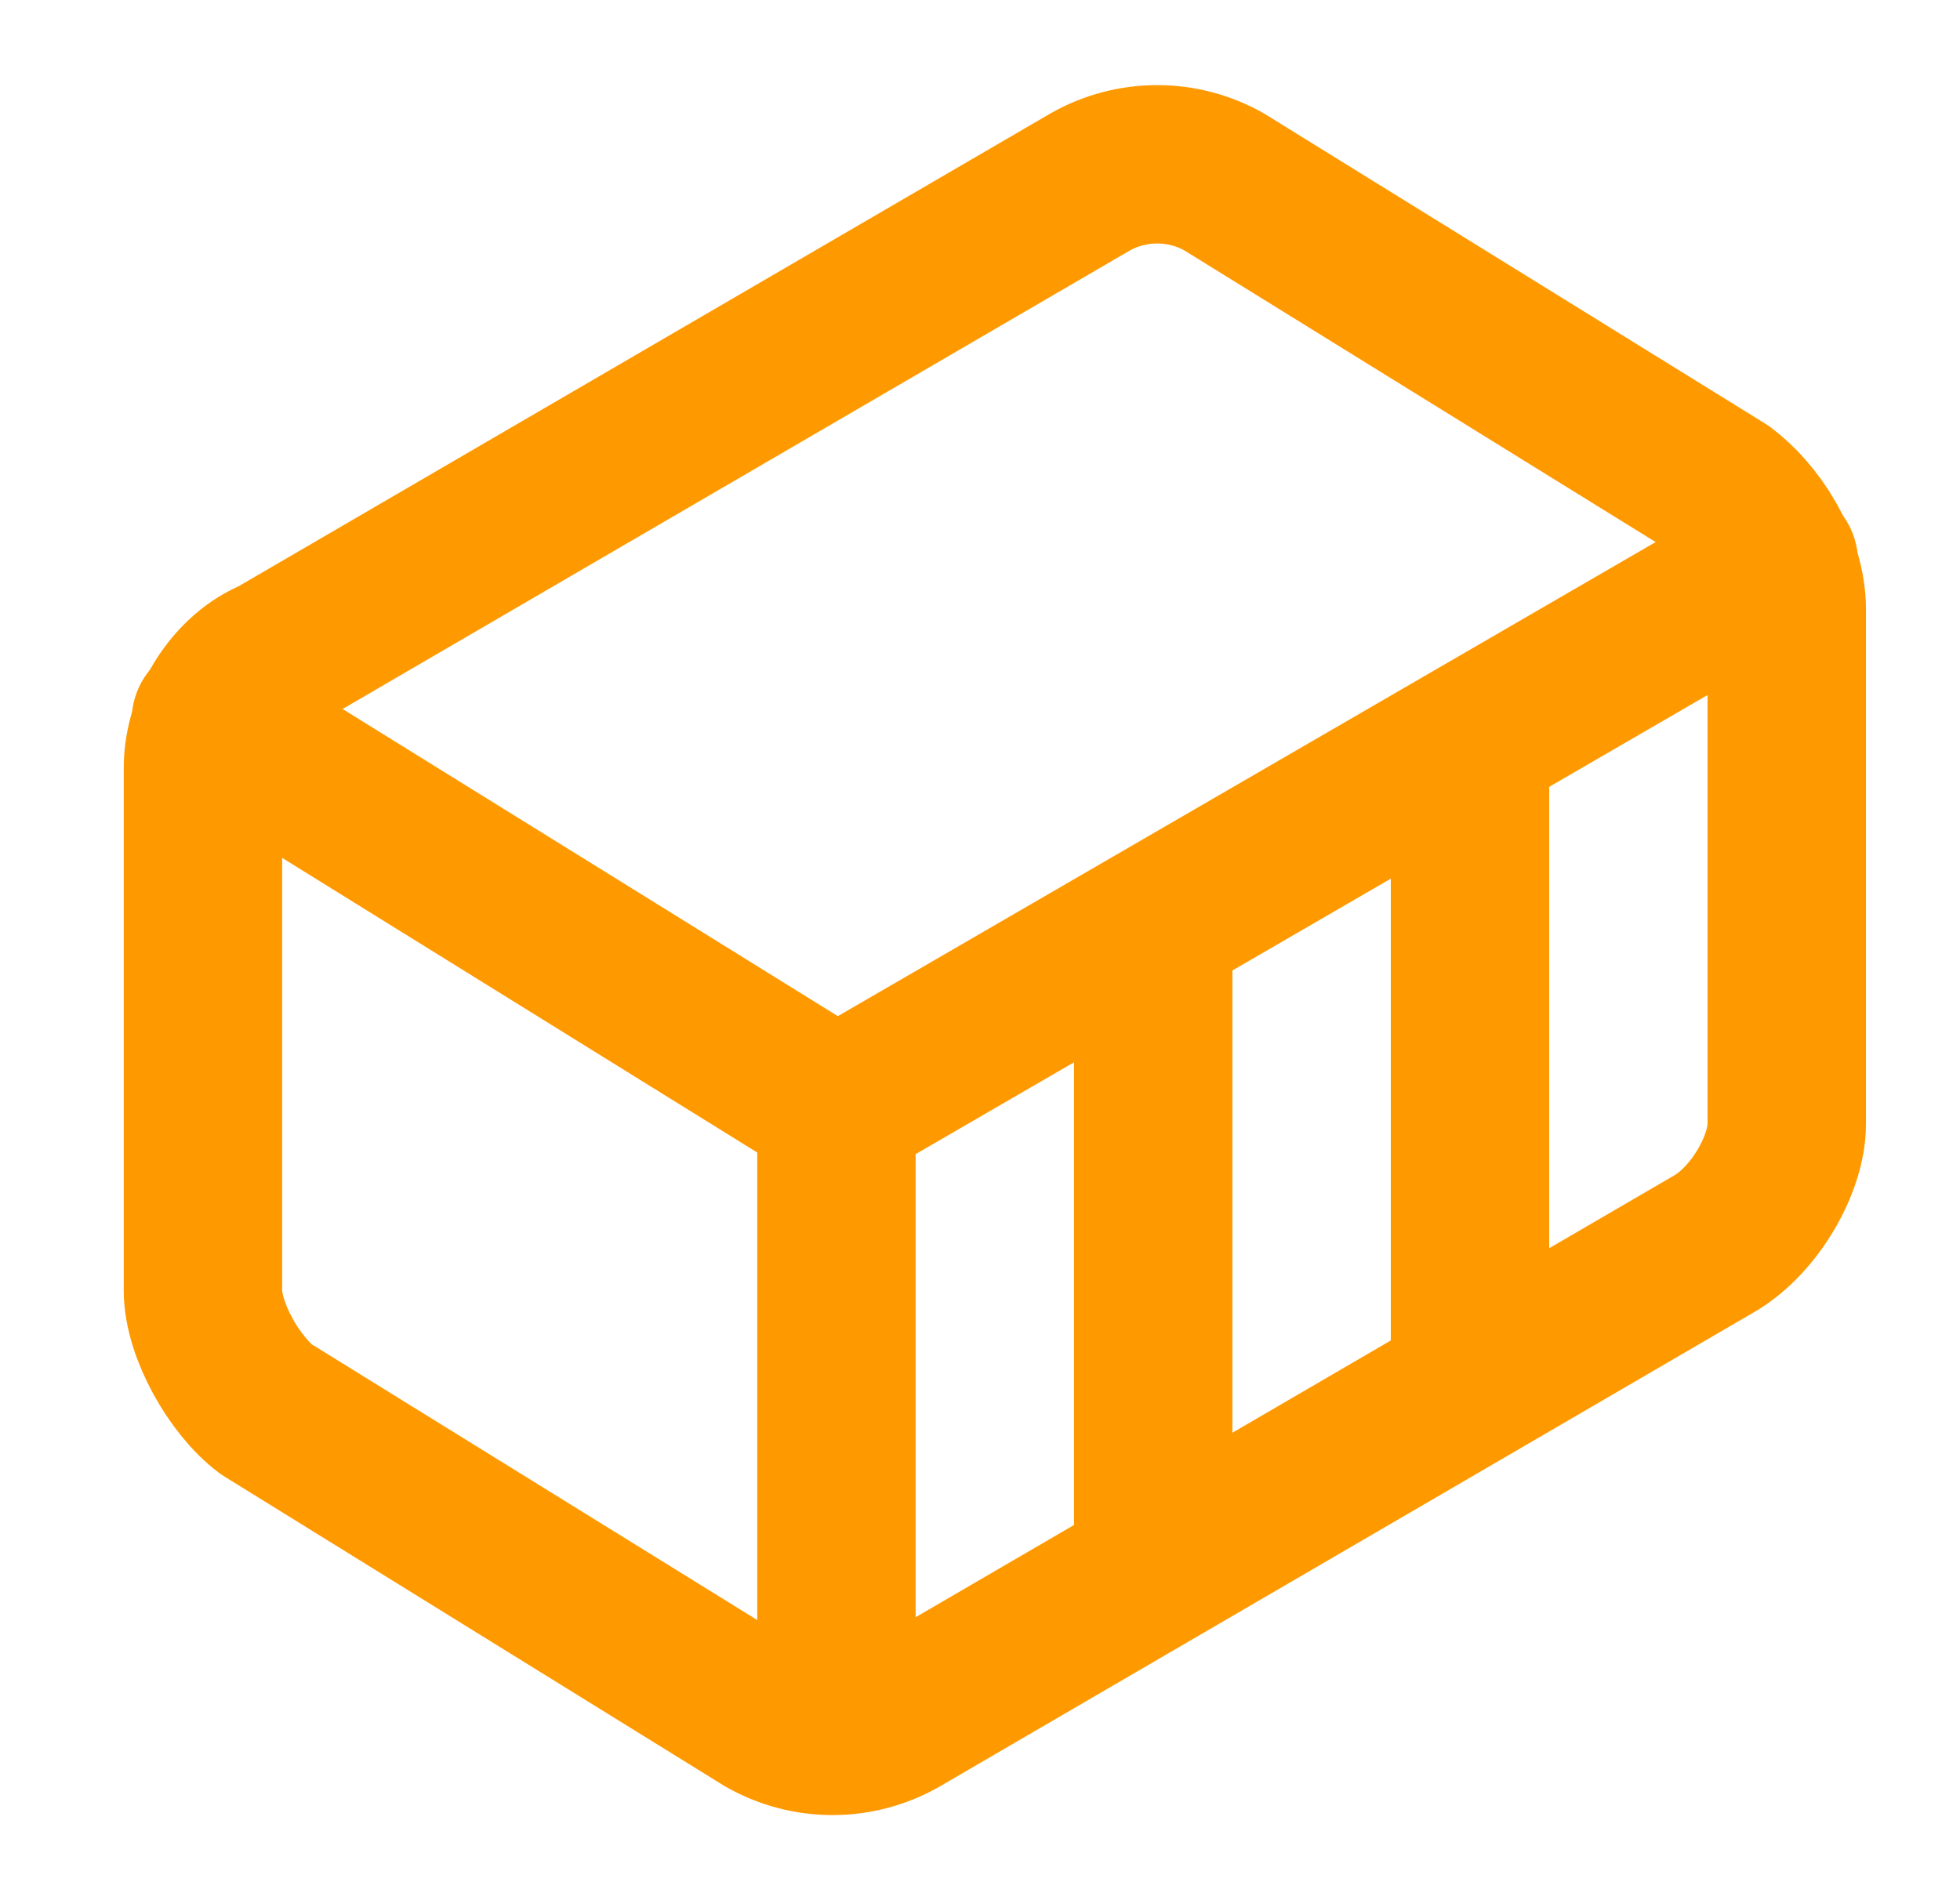 <svg width="33" height="32" viewBox="0 0 33 32" fill="none" xmlns="http://www.w3.org/2000/svg">
<path d="M30.083 10.267C30.083 9.467 29.55 8.667 29.017 8.267L20.616 3.067C20.271 2.87 19.881 2.767 19.483 2.767C19.086 2.767 18.695 2.87 18.35 3.067L4.617 11.067C3.95 11.333 3.417 12.133 3.417 12.933V21.733C3.417 22.4 3.95 23.333 4.483 23.733L12.883 28.933C13.229 29.13 13.619 29.233 14.017 29.233C14.414 29.233 14.804 29.13 15.15 28.933L28.883 20.933C29.55 20.533 30.083 19.6 30.083 18.933V10.267Z" stroke="#FF9900" stroke-width="2.667" stroke-linecap="round" stroke-linejoin="round"/>
<path d="M14.083 29.2V18.667L3.55 12.133" stroke="#FF9900" stroke-width="2.667" stroke-linecap="round" stroke-linejoin="round"/>
<path d="M14.084 18.667L29.95 9.467" stroke="#FF9900" stroke-width="2.667" stroke-linecap="round" stroke-linejoin="round"/>
<path d="M19.416 26.4V15.6" stroke="#FF9900" stroke-width="2.667" stroke-linecap="round" stroke-linejoin="round"/>
<path d="M24.75 23.333V12.533" stroke="#FF9900" stroke-width="2.667" stroke-linecap="round" stroke-linejoin="round"/>
</svg>
